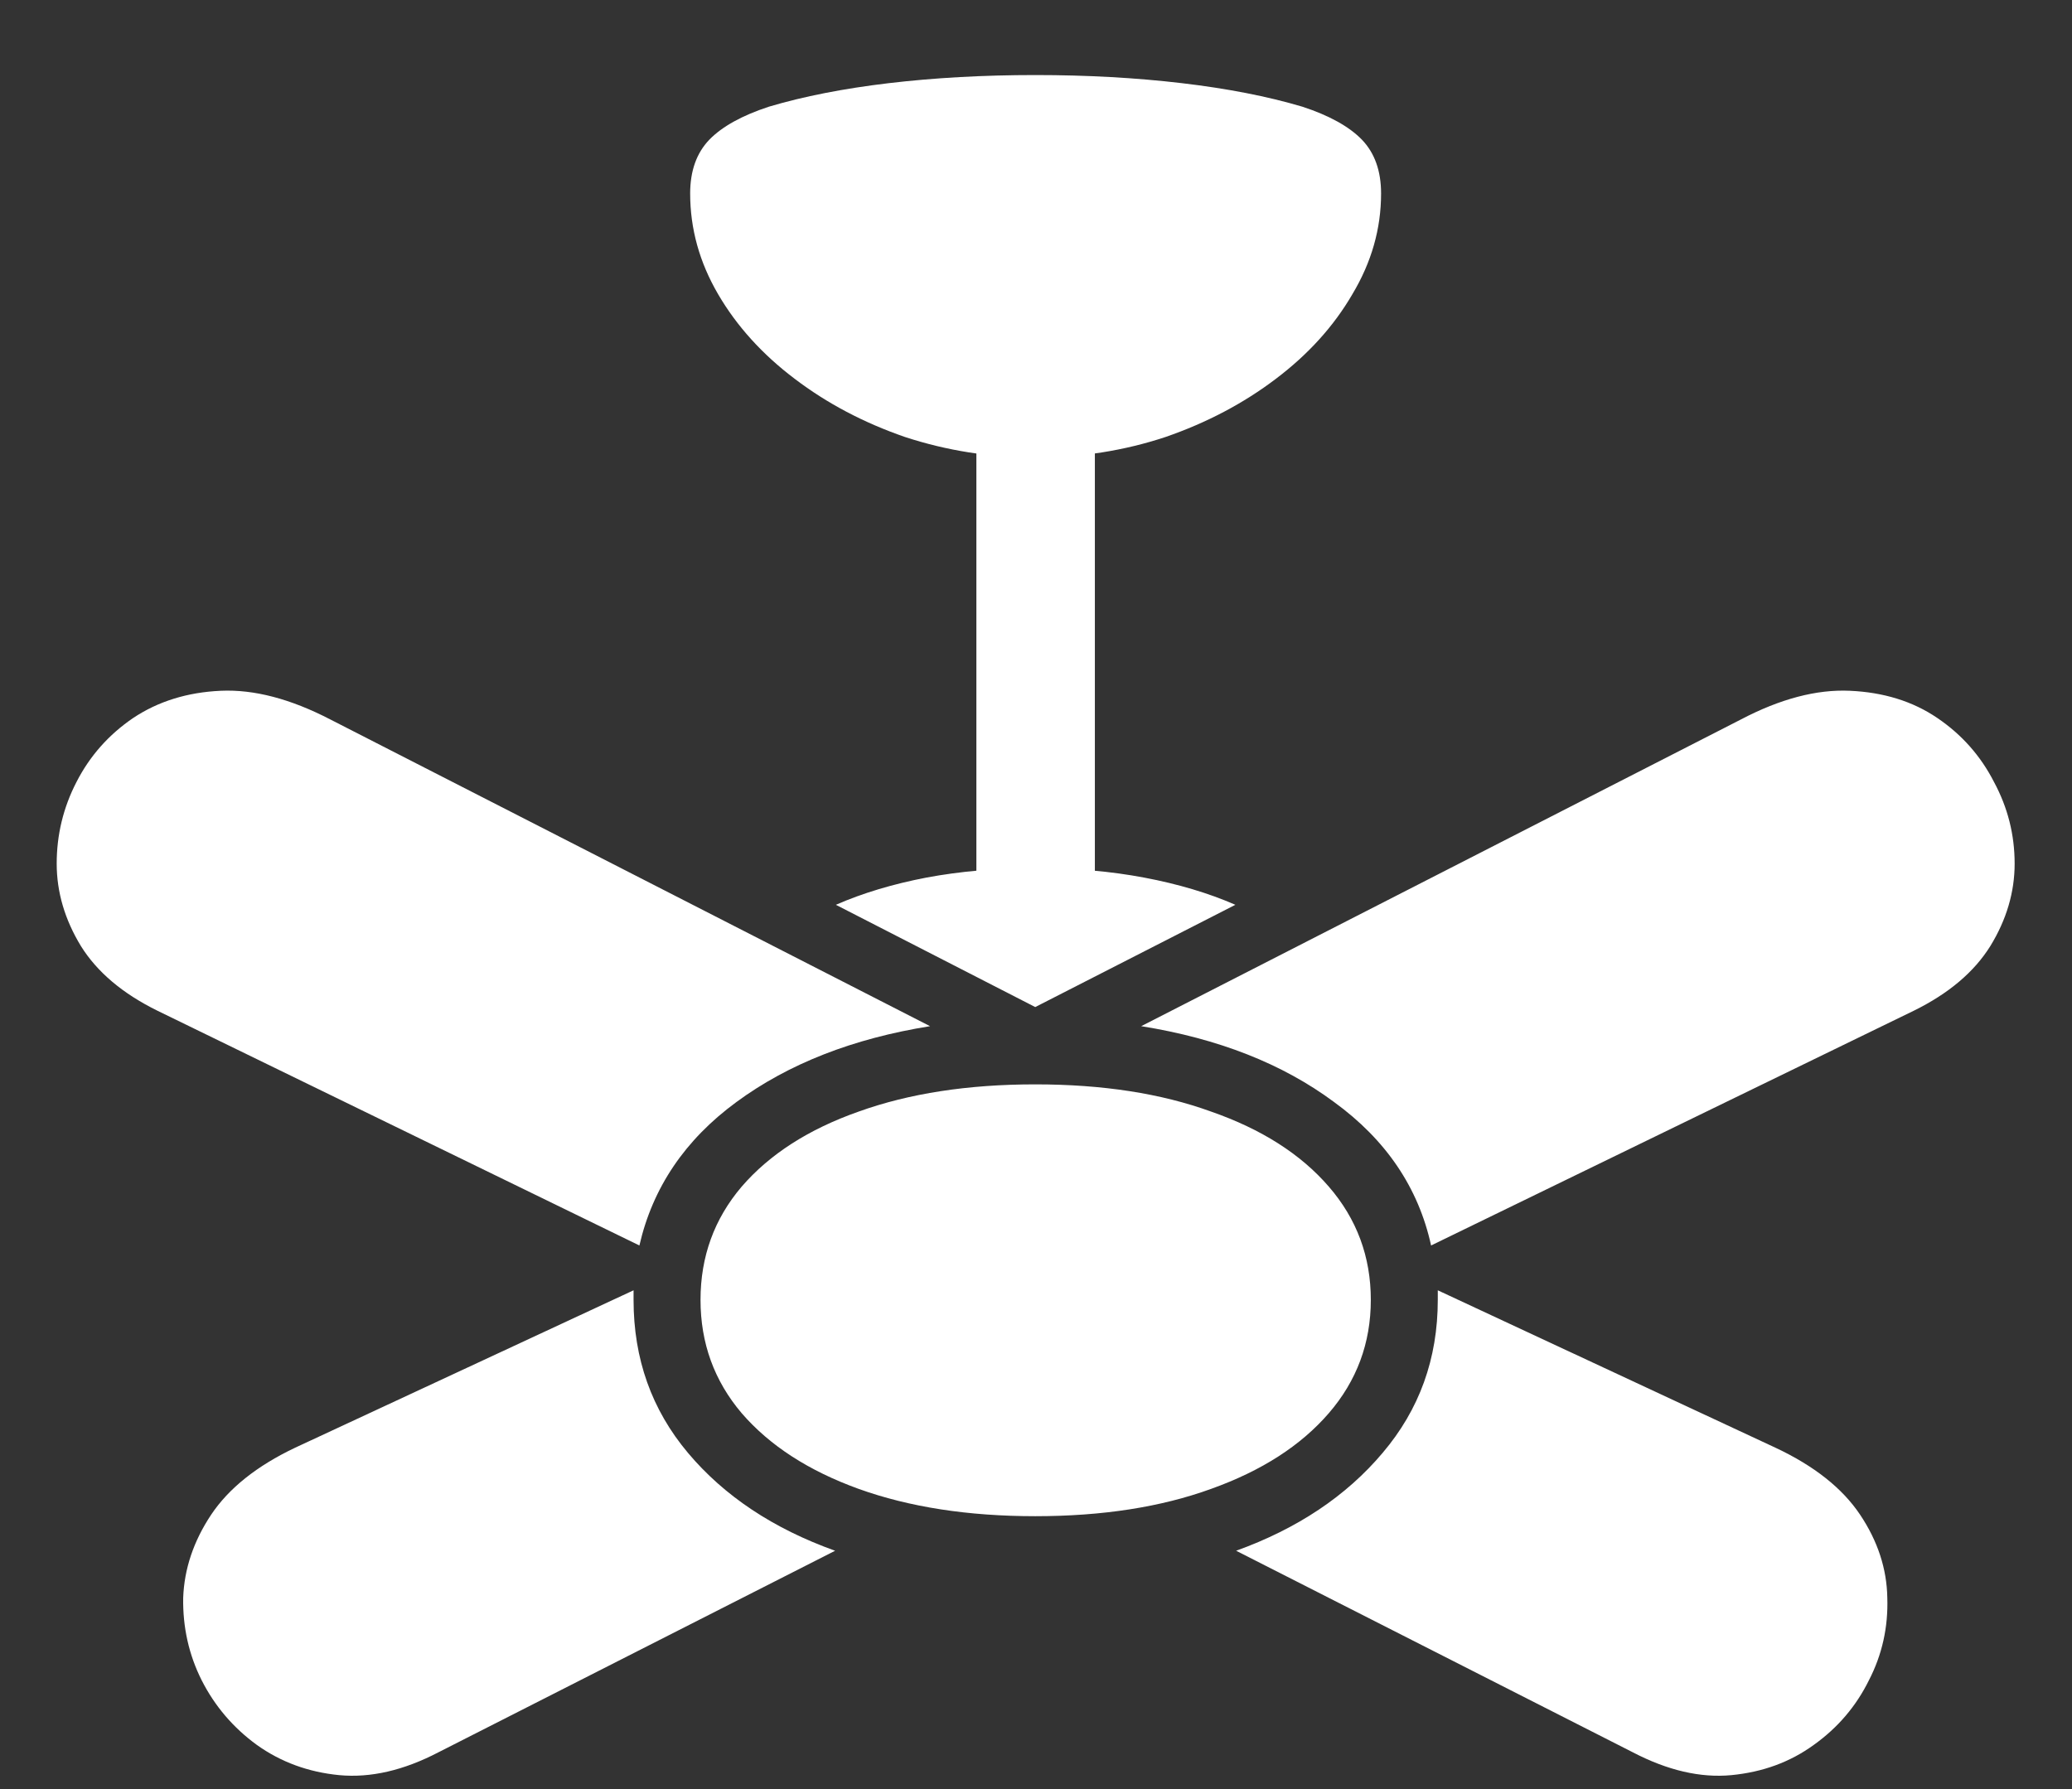 <svg width="22" height="19" viewBox="0 0 22 19" fill="none" xmlns="http://www.w3.org/2000/svg">
<rect x="0" y="0" width="22" height="19" fill="#333333" stroke="none"/>
<path d="M10.992 4.859C11.477 4.859 11.938 4.786 12.375 4.641C12.812 4.49 13.203 4.284 13.547 4.023C13.891 3.763 14.162 3.464 14.359 3.125C14.562 2.786 14.664 2.43 14.664 2.055C14.664 1.815 14.596 1.625 14.461 1.484C14.325 1.344 14.115 1.227 13.828 1.133C13.458 1.023 13.031 0.94 12.547 0.883C12.062 0.826 11.544 0.797 10.992 0.797C10.44 0.797 9.922 0.826 9.438 0.883C8.958 0.94 8.534 1.023 8.164 1.133C7.878 1.227 7.667 1.344 7.531 1.484C7.396 1.625 7.328 1.815 7.328 2.055C7.328 2.43 7.427 2.786 7.625 3.125C7.823 3.464 8.094 3.763 8.438 4.023C8.781 4.284 9.172 4.49 9.609 4.641C10.052 4.786 10.513 4.859 10.992 4.859ZM10.367 9.68H11.625V4.391H10.367V9.68ZM8.875 9.609L10.992 10.695L13.117 9.609C12.831 9.484 12.508 9.388 12.148 9.32C11.794 9.253 11.409 9.219 10.992 9.219C10.581 9.219 10.195 9.253 9.836 9.32C9.482 9.388 9.161 9.484 8.875 9.609ZM10.992 16.102C11.706 16.102 12.328 16.005 12.859 15.812C13.396 15.62 13.812 15.352 14.109 15.008C14.406 14.664 14.555 14.263 14.555 13.805C14.555 13.346 14.406 12.945 14.109 12.602C13.812 12.258 13.396 11.992 12.859 11.805C12.328 11.612 11.706 11.516 10.992 11.516C10.279 11.516 9.654 11.612 9.117 11.805C8.586 11.992 8.172 12.258 7.875 12.602C7.583 12.945 7.438 13.346 7.438 13.805C7.438 14.263 7.583 14.664 7.875 15.008C8.172 15.352 8.586 15.62 9.117 15.812C9.654 16.005 10.279 16.102 10.992 16.102ZM3.508 7.641C3.086 7.422 2.698 7.32 2.344 7.336C1.99 7.352 1.68 7.448 1.414 7.625C1.154 7.802 0.953 8.029 0.812 8.305C0.672 8.576 0.602 8.865 0.602 9.172C0.602 9.474 0.688 9.766 0.859 10.047C1.031 10.323 1.302 10.552 1.672 10.734L6.789 13.227C6.93 12.612 7.273 12.104 7.82 11.703C8.372 11.297 9.057 11.029 9.875 10.898L3.508 7.641ZM18.484 7.641L12.117 10.898C12.935 11.029 13.617 11.297 14.164 11.703C14.716 12.104 15.06 12.612 15.195 13.227L20.32 10.734C20.69 10.552 20.961 10.323 21.133 10.047C21.305 9.766 21.391 9.474 21.391 9.172C21.391 8.865 21.318 8.576 21.172 8.305C21.031 8.029 20.831 7.802 20.57 7.625C20.31 7.448 20 7.352 19.641 7.336C19.287 7.32 18.901 7.422 18.484 7.641ZM3.133 15.375C2.727 15.568 2.43 15.805 2.242 16.086C2.055 16.367 1.956 16.662 1.945 16.969C1.94 17.281 2.005 17.573 2.141 17.844C2.281 18.12 2.477 18.349 2.727 18.531C2.982 18.713 3.273 18.82 3.602 18.852C3.935 18.883 4.286 18.802 4.656 18.609L8.867 16.469C8.211 16.234 7.69 15.888 7.305 15.43C6.919 14.971 6.727 14.43 6.727 13.805C6.727 13.789 6.727 13.773 6.727 13.758C6.727 13.737 6.727 13.719 6.727 13.703L3.133 15.375ZM18.852 15.375L15.266 13.703C15.266 13.719 15.266 13.737 15.266 13.758C15.266 13.773 15.266 13.789 15.266 13.805C15.266 14.43 15.07 14.971 14.68 15.43C14.294 15.888 13.776 16.234 13.125 16.469L17.336 18.609C17.706 18.802 18.055 18.883 18.383 18.852C18.716 18.82 19.008 18.713 19.258 18.531C19.513 18.349 19.708 18.12 19.844 17.844C19.984 17.573 20.049 17.281 20.039 16.969C20.034 16.662 19.938 16.367 19.75 16.086C19.562 15.805 19.263 15.568 18.852 15.375Z" fill="white"/>
</svg>
